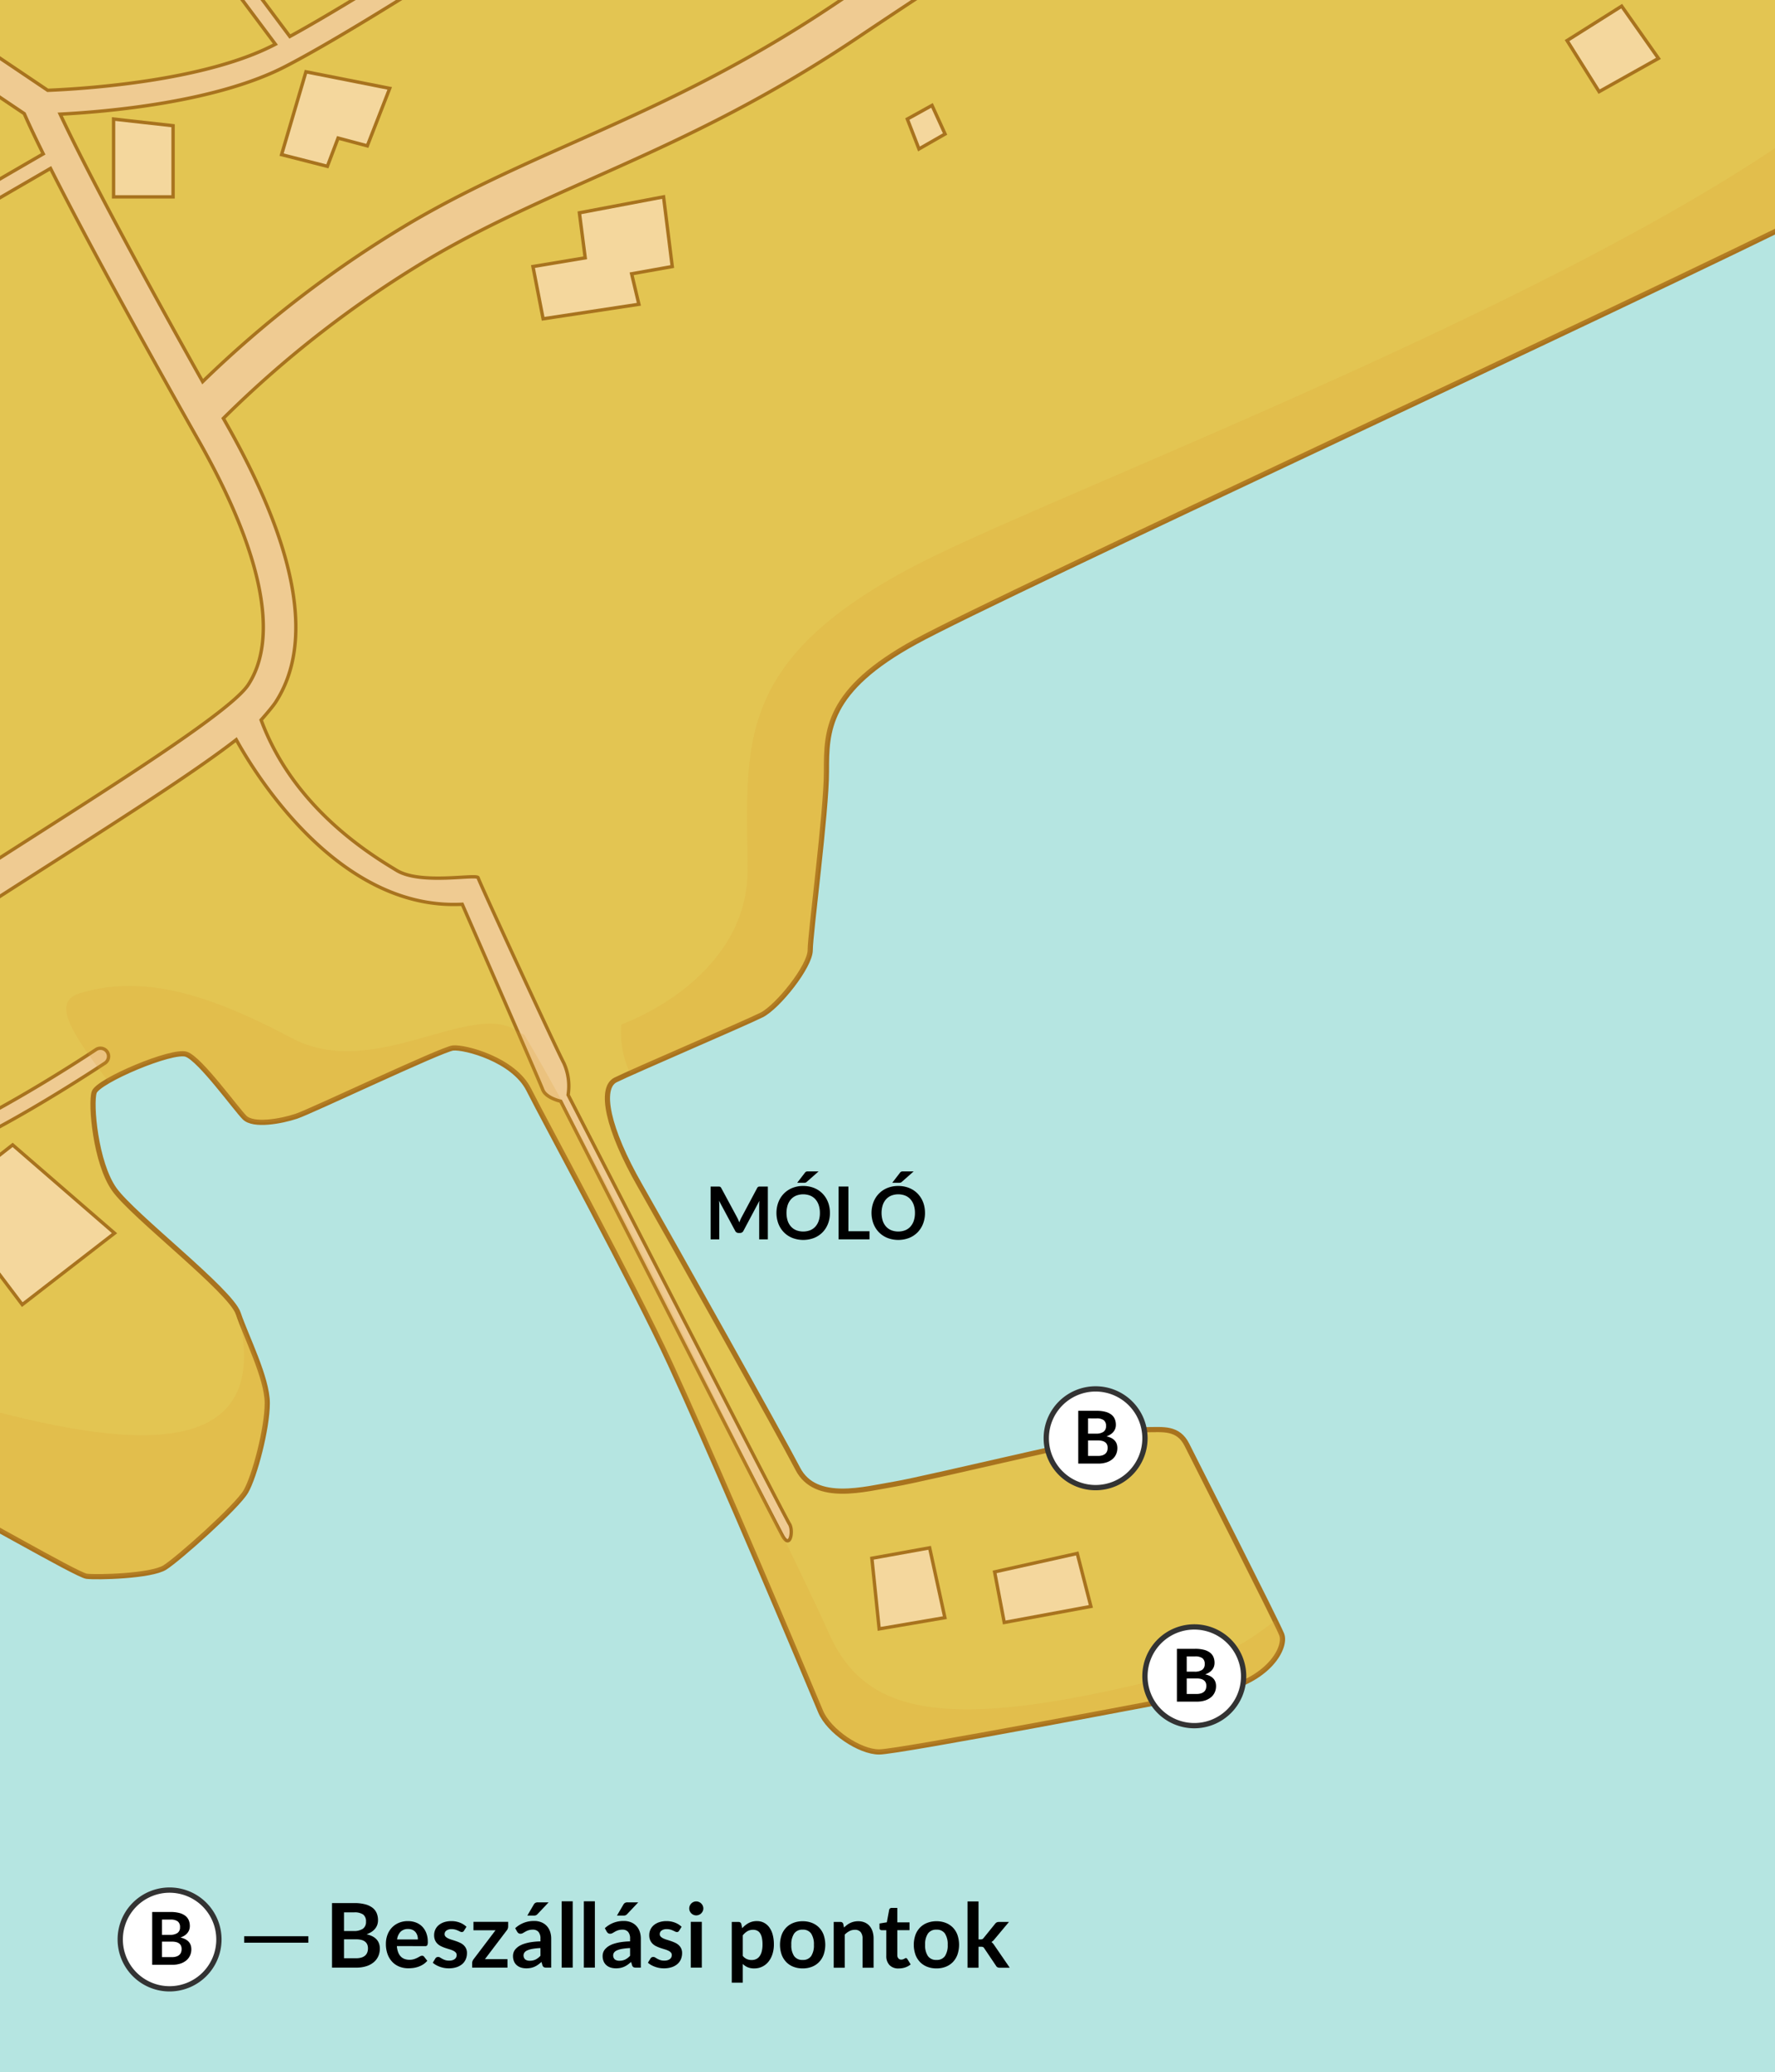 <svg xmlns="http://www.w3.org/2000/svg" xmlns:xlink="http://www.w3.org/1999/xlink" viewBox="0 0 342.802 400"><rect x="0" y="0" width="342.802" height="400" fill="#808080" stroke="none"/><defs><clipPath id="a"><rect width="342.802" height="400" style="fill:none"/></clipPath></defs><title>departures-map</title><g style="isolation:isolate"><g style="clip-path:url(#a)"><rect x="-143.532" y="-89.971" width="626.651" height="626.651" style="fill:#b5e5e1"/><path d="M530.901-1.456C510.535,9.51,501.135,14.21,480.769,6.377S394.605,18.91,353.872,39.276s-159.796,75.198-177.029,84.598-17.233,17.233-17.233,25.066-3.133,31.333-3.133,34.466-6.267,10.966-9.4,12.533-25.066,10.966-28.199,12.533-1.567,9.4,4.7,20.366,27.093,48.125,30.509,54.712,12.931,3.904,18.786,2.928,45.379-10.491,48.551-10.491,6.099-.488,7.807,2.928,17.322,34.156,18.298,36.596-2.44,9.027-12.687,10.979-61.296,11.711-65.048,11.711-9.704-3.962-11.315-7.807c-10.735-25.617-21.958-51.722-29.033-67.093s-24.397-47.087-27.325-52.942-12.443-8.295-14.638-8.051-27.325,12.199-30.253,13.175-8.295,1.952-10.003.244S38.687,204.503,36.004,203.527s-17.078,5.123-17.81,7.319.244,13.662,3.904,18.786,22.446,19.518,23.909,23.909S51.618,265.984,51.618,270.864s-2.44,14.15-4.148,17.078-12.931,12.931-15.614,14.638-13.175,1.952-15.126,1.708-24.397-13.419-26.593-13.906-10.003,1.952-12.443,3.904-82.707,64.165-84.415,66.361,0,4.635,1.708,7.319,15.126,19.762,17.078,21.714,2.196,7.319.244,9.271-31.473,17.078-35.62,19.518-60.261,45.867-67.581,47.819-55.654,42.238-60.083,42.238,0-661.574,0-661.574h781.875Z" style="fill:#e3c552;stroke:#a8731e;stroke-miterlimit:10"/><path d="M246.365-49.262a3.916,3.916,0,0,0-5.396-1.25c-.468.292-47.215,29.474-79.517,51.15-19.021,12.764-35.178,19.961-50.803,26.92-10.827,4.823-21.055,9.378-31.408,15.448A214.125,214.125,0,0,0,39.141,73.674C26.204,50.631,16.325,32.095,11.62,22.037c9.082-.469,30.066-2.279,43.462-9.191,16.74-8.638,52.705-32.586,54.228-33.601l-2.607-3.91c-.35.233-33.134,22.063-50.726,31.706L34.889-21.168l-2.509,1.876L53.183,8.536c-.083.043-.174.092-.256.134C39.289,15.706,16.193,17.153,9.216,17.434L-62.27-30.68l-3.499,5.199L4.682,21.937c.971,2.206,2.224,4.842,3.671,7.766C-2.14,35.771-42.699,59.3-88.329,86.713L-158.548-36.445l-2.722,1.551,70.255,123.22c-46.97,28.253-98.729,60.293-128.3,81.47l1.824,2.547C-158.771,130.293-12.248,45.238,9.757,32.511c8.483,16.794,22.125,41.105,28.588,52.511,12.274,21.66,15.596,37.965,9.605,47.151-3.111,4.771-22.503,17.156-41.256,29.134-16.056,10.256-34.255,21.879-48.474,32.453C-73.687,217.486-182.908,305.332-184.008,306.216l3.929,4.883c1.079-.869,106.457-85.625,140.304-111.015,3.651,7.178,12.585,23.404,19.383,24.804a5.568,5.568,0,0,0,1.126.104c9.402,0,36.376-17.677,39.544-19.774a1.567,1.567,0,0,0-1.73-2.613c-12.07,7.993-33.142,20.274-38.308,19.214-4.636-.954-12.644-14.066-17.463-23.632,13.923-10.283,31.628-21.595,47.292-31.6,16.132-10.303,28.179-18.077,35.56-23.793,3.505,6.355,19.68,33.026,43.643,31.764,0,0,14.925,34.143,15.538,35.778s3.476,2.249,3.476,2.249,41.503,81.574,42.934,84.027,2.044-1.227,1.227-2.453-42.729-82.801-42.729-82.801a10.809,10.809,0,0,0-.818-6.133c-1.431-2.658-16.356-34.96-16.56-35.778s-11.04,1.431-15.742-1.431-19.831-11.858-26.169-29.031c0,0,2.09-2.342,2.774-3.39,7.459-11.437,4.296-29.492-9.401-53.663-.224-.396-.439-.778-.662-1.172A207.063,207.063,0,0,1,83.203,49.763c9.977-5.849,20.011-10.318,30.634-15.049,15.928-7.095,32.398-14.431,51.98-27.572,32.192-21.602,78.832-50.717,79.298-51.008A3.917,3.917,0,0,0,246.365-49.262Z" style="fill:#efcb92;stroke:#a8731e;stroke-miterlimit:10;stroke-width:0.65px"/><polygon points="168.382 300.808 179.537 298.794 182.481 312.274 169.793 314.443 168.382 300.808" style="fill:#f4d79d;stroke:#a8731e;stroke-miterlimit:10;stroke-width:0.65px"/><polygon points="192.088 303.442 193.947 313.204 210.681 310.105 208.047 299.879 192.088 303.442" style="fill:#f4d79d;stroke:#a8731e;stroke-miterlimit:10;stroke-width:0.65px"/><polygon points="2.44 221.013 -11.04 231.549 4.299 251.847 22.117 238.057 2.44 221.013" style="fill:#f4d79d;stroke:#a8731e;stroke-miterlimit:10;stroke-width:0.65px"/><polygon points="302.645 7.834 308.834 17.691 320.294 11.273 313.189 1.187 302.645 7.834" style="fill:#f4d79d;stroke:#a8731e;stroke-miterlimit:10;stroke-width:0.65px"/><polygon points="54.382 29.85 63.224 32.108 65.294 26.652 70.938 28.157 75.265 17.058 59.086 13.859 54.382 29.85" style="fill:#f4d79d;stroke:#a8731e;stroke-miterlimit:10;stroke-width:0.65px"/><polygon points="102.929 51.454 104.891 61.543 123.387 58.74 121.986 52.855 129.833 51.454 128.152 38.002 111.897 41.085 113.018 49.772 102.929 51.454" style="fill:#f4d79d;stroke:#a8731e;stroke-miterlimit:10;stroke-width:0.65px"/><polygon points="21.936 22.984 21.936 38.002 33.427 38.002 33.427 24.27 21.936 22.984" style="fill:#f4d79d;stroke:#a8731e;stroke-miterlimit:10;stroke-width:0.65px"/><polygon points="175.234 22.984 177.476 28.754 182.52 25.869 179.998 20.346 175.234 22.984" style="fill:#f4d79d;stroke:#a8731e;stroke-miterlimit:10;stroke-width:0.65px"/><g style="opacity:0.2;mix-blend-mode:multiply"><path d="M-10.576,269.82c-26.03-7.437-94.268,45.46-117.974,76.839-23.706,31.378-4.739,44.635-77.872,81.821,0,0-19.92,7.135-46.215,16.617.292,39.182.815,63.428,1.662,63.428,4.428,0,52.763-40.286,60.083-42.238s63.433-45.379,67.58-47.819,33.668-17.566,35.62-19.518,1.708-7.319-.244-9.271-15.37-19.03-17.078-21.714-3.416-5.123-1.708-7.319,81.975-64.409,84.415-66.361,10.247-4.392,12.443-3.904,24.641,13.662,26.593,13.906,12.443,0,15.126-1.708,13.906-11.711,15.614-14.638S51.618,275.743,51.618,270.864s-4.147-12.931-5.611-17.322C54.247,286.844,15.455,277.257-10.576,269.82Z" style="fill:#dd9f33"/><path d="M475.32-1.637S418.302-80.967,403.428-76.009s-18.593,35.946-29.749,73.132S224.935,86.369,182.791,106.202s-38.425,37.186-38.425,61.976c0,14.65-12.386,24.919-24.364,29.603a18.564,18.564,0,0,0,1.693,9.391c6.887-3.089,22.753-9.919,25.383-11.233,3.133-1.567,9.4-9.4,9.4-12.533s3.133-26.633,3.133-34.466,0-15.666,17.233-25.066S313.14,59.642,353.872,39.276C392.076,20.174,452.329,1.073,476.466,5.238Z" style="fill:#dd9f33"/><path d="M246.253,312.806c-6.064,4.973-14.619,9.555-26.689,12.38-38.839,9.09-52.887,4.958-59.497-9.916-6.121-13.773-44.073-91.12-58.83-115.53a7.051,7.051,0,0,1-1.278-.666c-8.938-6.154-27.727,9.728-43.599,1.333S27.85,188.011,15.455,191.73c-5.632,1.69-1.53,7.74,5.385,16.952,4.462-2.603,13.14-5.89,15.164-5.154,2.684.976,9.515,10.491,11.223,12.199s7.075.732,10.003-.244,28.057-12.931,30.253-13.175,11.711,2.196,14.638,8.051,20.25,37.572,27.325,52.942,18.298,41.475,29.033,67.093c1.611,3.845,7.563,7.807,11.315,7.807s54.801-9.759,65.048-11.711,13.662-8.539,12.687-10.979C247.386,315.156,246.927,314.188,246.253,312.806Z" style="fill:#dd9f33"/></g><circle cx="211.593" cy="277.644" r="9.529" style="fill:#fff"/><path d="M211.594,287.683a10.039,10.039,0,1,1,10.038-10.038A10.05,10.05,0,0,1,211.594,287.683Zm0-19.058a9.02,9.02,0,1,0,9.019,9.02A9.031,9.031,0,0,0,211.594,268.625Z" style="fill:#333"/><path d="M211.747,272.341a6.695,6.695,0,0,1,1.712.19,3.242,3.242,0,0,1,1.167.543,2.111,2.111,0,0,1,.666.854,2.849,2.849,0,0,1,.213,1.128,2.225,2.225,0,0,1-.106.687,1.973,1.973,0,0,1-.329.613,2.429,2.429,0,0,1-.563.519,3.457,3.457,0,0,1-.815.395q2.102.473,2.102,2.27a2.885,2.885,0,0,1-.248,1.198,2.633,2.633,0,0,1-.719.949,3.456,3.456,0,0,1-1.163.624,5.095,5.095,0,0,1-1.579.225h-3.849V272.341Zm-1.616,1.466v2.947h1.51a2.529,2.529,0,0,0,1.469-.352,1.279,1.279,0,0,0,.497-1.121,1.328,1.328,0,0,0-.451-1.135,2.362,2.362,0,0,0-1.409-.338Zm1.919,7.247a2.656,2.656,0,0,0,.887-.127,1.533,1.533,0,0,0,.575-.338,1.238,1.238,0,0,0,.311-.493,1.887,1.887,0,0,0,.095-.6,1.593,1.593,0,0,0-.106-.595,1.096,1.096,0,0,0-.332-.451,1.532,1.532,0,0,0-.581-.286,3.244,3.244,0,0,0-.857-.098H210.131v2.988Z"/><circle cx="230.651" cy="323.593" r="9.529" style="fill:#fff"/><path d="M230.65,333.632A10.039,10.039,0,1,1,240.689,323.593,10.05,10.05,0,0,1,230.65,333.632Zm0-19.058a9.02,9.02,0,1,0,9.02,9.019A9.028,9.028,0,0,0,230.65,314.574Z" style="fill:#333"/><path d="M230.805,318.29a6.695,6.695,0,0,1,1.712.19,3.242,3.242,0,0,1,1.167.543,2.111,2.111,0,0,1,.666.854,2.849,2.849,0,0,1,.213,1.128,2.224,2.224,0,0,1-.106.687,1.973,1.973,0,0,1-.329.613,2.429,2.429,0,0,1-.563.519,3.457,3.457,0,0,1-.815.395q2.102.473,2.102,2.27a2.885,2.885,0,0,1-.248,1.198,2.633,2.633,0,0,1-.719.949,3.456,3.456,0,0,1-1.163.624,5.095,5.095,0,0,1-1.579.225h-3.849V318.29Zm-1.616,1.466v2.947h1.51a2.529,2.529,0,0,0,1.469-.352,1.279,1.279,0,0,0,.497-1.121,1.328,1.328,0,0,0-.451-1.135,2.362,2.362,0,0,0-1.409-.338Zm1.919,7.247a2.657,2.657,0,0,0,.887-.127,1.533,1.533,0,0,0,.575-.338,1.238,1.238,0,0,0,.311-.493,1.887,1.887,0,0,0,.095-.6,1.593,1.593,0,0,0-.106-.595,1.096,1.096,0,0,0-.332-.451,1.532,1.532,0,0,0-.581-.286,3.244,3.244,0,0,0-.857-.098h-1.911v2.988Z"/><circle cx="32.751" cy="374.395" r="9.529" style="fill:#fff"/><path d="M32.751,384.434a10.039,10.039,0,1,1,10.038-10.039A10.051,10.051,0,0,1,32.751,384.434Zm0-19.058a9.02,9.02,0,1,0,9.019,9.019A9.03,9.03,0,0,0,32.751,365.376Z" style="fill:#333"/><path d="M32.904,369.091a6.695,6.695,0,0,1,1.712.19,3.242,3.242,0,0,1,1.167.543,2.111,2.111,0,0,1,.666.854,2.849,2.849,0,0,1,.213,1.128,2.224,2.224,0,0,1-.106.687,1.973,1.973,0,0,1-.329.614,2.429,2.429,0,0,1-.563.519,3.456,3.456,0,0,1-.815.395q2.102.473,2.102,2.27a2.885,2.885,0,0,1-.248,1.198,2.633,2.633,0,0,1-.719.949,3.456,3.456,0,0,1-1.163.624,5.095,5.095,0,0,1-1.579.225H29.393v-10.194ZM31.288,370.557v2.947h1.51a2.529,2.529,0,0,0,1.469-.352,1.279,1.279,0,0,0,.497-1.121,1.328,1.328,0,0,0-.451-1.135,2.362,2.362,0,0,0-1.409-.338Zm1.919,7.247a2.656,2.656,0,0,0,.887-.127,1.533,1.533,0,0,0,.575-.338,1.238,1.238,0,0,0,.311-.493,1.887,1.887,0,0,0,.095-.6,1.593,1.593,0,0,0-.106-.595,1.096,1.096,0,0,0-.332-.451,1.532,1.532,0,0,0-.581-.286,3.244,3.244,0,0,0-.857-.098H31.288v2.988Z"/><path d="M68.41,367.372a8.22,8.22,0,0,1,2.094.233,3.979,3.979,0,0,1,1.426.664,2.563,2.563,0,0,1,.814,1.043,3.49,3.49,0,0,1,.259,1.377,2.741,2.741,0,0,1-.129.841,2.456,2.456,0,0,1-.401.75,3.006,3.006,0,0,1-.69.633,4.206,4.206,0,0,1-.994.482q2.568.576,2.567,2.774a3.524,3.524,0,0,1-.301,1.466,3.225,3.225,0,0,1-.878,1.158,4.185,4.185,0,0,1-1.423.763,6.214,6.214,0,0,1-1.929.275H64.12V367.372Zm-1.972,1.793v3.601H68.281a3.093,3.093,0,0,0,1.796-.431,1.562,1.562,0,0,0,.607-1.369,1.623,1.623,0,0,0-.551-1.388,2.888,2.888,0,0,0-1.724-.413Zm2.344,8.857a3.31,3.31,0,0,0,1.085-.155,1.882,1.882,0,0,0,.702-.413,1.512,1.512,0,0,0,.379-.604,2.254,2.254,0,0,0,.116-.731,1.955,1.955,0,0,0-.129-.728,1.384,1.384,0,0,0-.405-.552,1.91,1.91,0,0,0-.711-.349,3.982,3.982,0,0,0-1.046-.121H66.438v3.653Z"/><path d="M76.647,375.678a4.191,4.191,0,0,0,.242,1.177,2.374,2.374,0,0,0,.5.819,1.959,1.959,0,0,0,.736.483,2.692,2.692,0,0,0,.944.159,2.912,2.912,0,0,0,.892-.121,4.239,4.239,0,0,0,.655-.268c.187-.096.35-.187.491-.266a.817.817,0,0,1,.408-.121.439.439,0,0,1,.396.197l.612.776a3.505,3.505,0,0,1-.792.695,4.47,4.47,0,0,1-.918.448,5.012,5.012,0,0,1-.973.236,6.978,6.978,0,0,1-.961.069,4.735,4.735,0,0,1-1.715-.304,3.855,3.855,0,0,1-1.378-.906,4.266,4.266,0,0,1-.923-1.482,5.739,5.739,0,0,1-.335-2.045,4.914,4.914,0,0,1,.292-1.701,4.099,4.099,0,0,1,.84-1.388,3.972,3.972,0,0,1,1.336-.935,4.405,4.405,0,0,1,1.779-.346,4.336,4.336,0,0,1,1.542.268,3.352,3.352,0,0,1,1.216.78,3.593,3.593,0,0,1,.796,1.258,4.683,4.683,0,0,1,.289,1.701,1.392,1.392,0,0,1-.102.652.429.429,0,0,1-.396.167Zm4.059-1.284a2.537,2.537,0,0,0-.116-.779,1.865,1.865,0,0,0-.349-.643,1.623,1.623,0,0,0-.591-.434,2.015,2.015,0,0,0-.832-.161,1.974,1.974,0,0,0-1.452.526,2.588,2.588,0,0,0-.676,1.49Z"/><path d="M89.607,372.714a.578.578,0,0,1-.182.194.469.469,0,0,1-.24.055.749.749,0,0,1-.332-.086c-.118-.058-.254-.122-.41-.194a3.577,3.577,0,0,0-.529-.193,2.509,2.509,0,0,0-.702-.087,1.612,1.612,0,0,0-.987.268.83.83,0,0,0-.358.698.668.668,0,0,0,.187.479,1.654,1.654,0,0,0,.491.34,4.8,4.8,0,0,0,.693.263q.388.117.788.254.402.138.789.315a2.76,2.76,0,0,1,.693.447,2.098,2.098,0,0,1,.491.652,2.056,2.056,0,0,1,.185.913,2.985,2.985,0,0,1-.228,1.175,2.555,2.555,0,0,1-.676.932,3.181,3.181,0,0,1-1.108.61,4.797,4.797,0,0,1-1.521.22,4.909,4.909,0,0,1-.892-.081,5.242,5.242,0,0,1-.835-.229,4.59,4.59,0,0,1-.742-.344,3.549,3.549,0,0,1-.598-.431l.491-.809a.677.677,0,0,1,.223-.223.629.629,0,0,1,.327-.078.683.683,0,0,1,.375.112c.118.075.256.156.41.242a3.652,3.652,0,0,0,.548.242,2.436,2.436,0,0,0,.797.112,2.091,2.091,0,0,0,.65-.09,1.395,1.395,0,0,0,.448-.237.893.893,0,0,0,.259-.341,1.031,1.031,0,0,0,.081-.401.714.714,0,0,0-.185-.508,1.646,1.646,0,0,0-.491-.344,4.733,4.733,0,0,0-.698-.263q-.392-.117-.802-.254a7.371,7.371,0,0,1-.802-.323,2.725,2.725,0,0,1-.698-.47,2.142,2.142,0,0,1-.491-.698,2.434,2.434,0,0,1-.185-1.001,2.547,2.547,0,0,1,.216-1.034,2.434,2.434,0,0,1,.633-.857,3.166,3.166,0,0,1,1.042-.586,4.335,4.335,0,0,1,1.444-.22,4.395,4.395,0,0,1,1.661.303,3.747,3.747,0,0,1,1.25.792Z"/><path d="M98.138,371.87a1.278,1.278,0,0,1-.078.439,1.018,1.018,0,0,1-.207.353l-4.197,5.532h4.351v1.637h-6.823v-.887a1.108,1.108,0,0,1,.069-.349,1.358,1.358,0,0,1,.207-.384l4.239-5.592H91.433v-1.628H98.138Z"/><path d="M99.499,372.223a5.247,5.247,0,0,1,3.67-1.395,3.584,3.584,0,0,1,1.388.254,2.908,2.908,0,0,1,1.034.707,3,3,0,0,1,.641,1.08,4.148,4.148,0,0,1,.22,1.378v5.584h-.965a.983.983,0,0,1-.465-.09.63.63,0,0,1-.259-.366l-.19-.638a7.539,7.539,0,0,1-.655.529,3.812,3.812,0,0,1-.664.384,3.633,3.633,0,0,1-.736.237,4.328,4.328,0,0,1-.866.081,3.434,3.434,0,0,1-1.034-.15,2.293,2.293,0,0,1-.819-.453,2.033,2.033,0,0,1-.534-.75,2.652,2.652,0,0,1-.19-1.043,2.069,2.069,0,0,1,.112-.667,1.941,1.941,0,0,1,.367-.633,3.073,3.073,0,0,1,.658-.569,4.379,4.379,0,0,1,.996-.465,8.56,8.56,0,0,1,1.374-.323,14.047,14.047,0,0,1,1.793-.151v-.517a1.932,1.932,0,0,0-.379-1.313,1.387,1.387,0,0,0-1.094-.427,2.58,2.58,0,0,0-.858.121,3.404,3.404,0,0,0-.598.271c-.173.101-.329.191-.47.271a.922.922,0,0,1-.47.121.612.612,0,0,1-.379-.116.95.95,0,0,1-.249-.271Zm4.877,3.834a11.982,11.982,0,0,0-1.551.159,4.139,4.139,0,0,0-1.008.298,1.329,1.329,0,0,0-.543.422,1.044,1.044,0,0,0,.168,1.326,1.437,1.437,0,0,0,.866.242,2.538,2.538,0,0,0,1.134-.237,3.371,3.371,0,0,0,.935-.719Zm1.576-8.823-2.128,2.249a.823.823,0,0,1-.707.301H101.843l1.224-2.094a1.002,1.002,0,0,1,.301-.34.93.93,0,0,1,.517-.116Z"/><path d="M110.605,367.027v12.804h-2.128V367.027Z"/><path d="M114.887,367.027v12.804h-2.128V367.027Z"/><path d="M116.809,372.223a5.247,5.247,0,0,1,3.67-1.395,3.584,3.584,0,0,1,1.388.254,2.908,2.908,0,0,1,1.034.707,3,3,0,0,1,.641,1.08,4.148,4.148,0,0,1,.22,1.378v5.584h-.965a.983.983,0,0,1-.465-.09.63.63,0,0,1-.259-.366l-.19-.638a7.539,7.539,0,0,1-.655.529,3.812,3.812,0,0,1-.664.384,3.632,3.632,0,0,1-.736.237,4.328,4.328,0,0,1-.866.081,3.434,3.434,0,0,1-1.034-.15,2.293,2.293,0,0,1-.819-.453,2.033,2.033,0,0,1-.534-.75,2.651,2.651,0,0,1-.19-1.043,2.069,2.069,0,0,1,.112-.667,1.941,1.941,0,0,1,.367-.633,3.073,3.073,0,0,1,.658-.569,4.379,4.379,0,0,1,.996-.465,8.56,8.56,0,0,1,1.374-.323,14.047,14.047,0,0,1,1.793-.151v-.517a1.932,1.932,0,0,0-.379-1.313,1.387,1.387,0,0,0-1.094-.427,2.58,2.58,0,0,0-.858.121,3.404,3.404,0,0,0-.598.271c-.173.101-.329.191-.47.271a.922.922,0,0,1-.47.121.612.612,0,0,1-.379-.116.95.95,0,0,1-.249-.271Zm4.877,3.834a11.982,11.982,0,0,0-1.551.159,4.139,4.139,0,0,0-1.008.298,1.329,1.329,0,0,0-.543.422,1.044,1.044,0,0,0,.168,1.326,1.437,1.437,0,0,0,.866.242,2.538,2.538,0,0,0,1.134-.237,3.371,3.371,0,0,0,.935-.719Zm1.576-8.823-2.128,2.249a.823.823,0,0,1-.707.301h-1.274l1.224-2.094a1.002,1.002,0,0,1,.301-.34.93.93,0,0,1,.517-.116Z"/><path d="M131.155,372.714a.578.578,0,0,1-.182.194.469.469,0,0,1-.24.055.749.749,0,0,1-.332-.086c-.118-.058-.254-.122-.41-.194a3.577,3.577,0,0,0-.529-.193,2.509,2.509,0,0,0-.702-.087,1.612,1.612,0,0,0-.987.268.83.83,0,0,0-.358.698.668.668,0,0,0,.187.479,1.654,1.654,0,0,0,.491.34,4.8,4.8,0,0,0,.693.263q.388.117.788.254.402.138.789.315a2.76,2.76,0,0,1,.693.447,2.098,2.098,0,0,1,.491.652,2.056,2.056,0,0,1,.185.913,2.985,2.985,0,0,1-.228,1.175,2.555,2.555,0,0,1-.676.932,3.181,3.181,0,0,1-1.108.61,4.797,4.797,0,0,1-1.521.22,4.909,4.909,0,0,1-.892-.081,5.242,5.242,0,0,1-.835-.229,4.59,4.59,0,0,1-.742-.344,3.55,3.55,0,0,1-.598-.431l.491-.809a.677.677,0,0,1,.223-.223.629.629,0,0,1,.327-.078.683.683,0,0,1,.375.112c.118.075.256.156.41.242a3.652,3.652,0,0,0,.548.242,2.437,2.437,0,0,0,.797.112,2.091,2.091,0,0,0,.65-.09,1.395,1.395,0,0,0,.448-.237.893.893,0,0,0,.259-.341,1.031,1.031,0,0,0,.081-.401.714.714,0,0,0-.185-.508,1.645,1.645,0,0,0-.491-.344,4.733,4.733,0,0,0-.698-.263q-.392-.117-.802-.254a7.372,7.372,0,0,1-.802-.323,2.725,2.725,0,0,1-.698-.47,2.142,2.142,0,0,1-.491-.698,2.434,2.434,0,0,1-.185-1.001,2.547,2.547,0,0,1,.216-1.034,2.434,2.434,0,0,1,.633-.857,3.166,3.166,0,0,1,1.042-.586,4.335,4.335,0,0,1,1.444-.22,4.395,4.395,0,0,1,1.661.303,3.747,3.747,0,0,1,1.25.792Z"/><path d="M135.833,368.414a1.212,1.212,0,0,1-.112.518,1.463,1.463,0,0,1-.297.422,1.423,1.423,0,0,1-.436.288,1.326,1.326,0,0,1-.534.107,1.277,1.277,0,0,1-.52-.107,1.38,1.38,0,0,1-.427-.288,1.439,1.439,0,0,1-.289-.422,1.256,1.256,0,0,1-.107-.518,1.332,1.332,0,0,1,.107-.534,1.358,1.358,0,0,1,.289-.431,1.384,1.384,0,0,1,.427-.289,1.278,1.278,0,0,1,.52-.108,1.327,1.327,0,0,1,.534.108,1.427,1.427,0,0,1,.436.289,1.378,1.378,0,0,1,.297.431A1.285,1.285,0,0,1,135.833,368.414Zm-.292,2.577v8.84h-2.137v-8.84Z"/><path d="M143.34,372.222a4.642,4.642,0,0,1,1.232-.991,3.319,3.319,0,0,1,1.62-.378,2.887,2.887,0,0,1,1.323.301,2.975,2.975,0,0,1,1.034.874,4.213,4.213,0,0,1,.672,1.414,7.128,7.128,0,0,1,.237,1.926,6.068,6.068,0,0,1-.268,1.834,4.489,4.489,0,0,1-.762,1.466,3.528,3.528,0,0,1-1.198.968,3.488,3.488,0,0,1-1.573.349,3.156,3.156,0,0,1-1.267-.228,3.064,3.064,0,0,1-.939-.633v3.62h-2.128V371.017h1.302a.521.521,0,0,1,.542.387Zm.112,5.342a2.091,2.091,0,0,0,.789.62,2.335,2.335,0,0,0,.926.182,2.033,2.033,0,0,0,.871-.182,1.707,1.707,0,0,0,.659-.551,2.734,2.734,0,0,0,.418-.935,5.329,5.329,0,0,0,.147-1.331,5.951,5.951,0,0,0-.125-1.314,2.543,2.543,0,0,0-.358-.875,1.415,1.415,0,0,0-.565-.491,1.772,1.772,0,0,0-.754-.155,2.144,2.144,0,0,0-1.128.28,3.429,3.429,0,0,0-.88.788Z"/><path d="M155.024,370.877a4.821,4.821,0,0,1,1.788.32,3.928,3.928,0,0,1,1.378.904,3.993,3.993,0,0,1,.883,1.43,5.917,5.917,0,0,1,0,3.783,4.066,4.066,0,0,1-.883,1.438,3.867,3.867,0,0,1-1.378.913,4.82,4.82,0,0,1-1.788.318,4.874,4.874,0,0,1-1.801-.318,3.859,3.859,0,0,1-1.383-.913,4.098,4.098,0,0,1-.887-1.438,5.835,5.835,0,0,1,0-3.783,4.024,4.024,0,0,1,.887-1.43,3.92,3.92,0,0,1,1.383-.904A4.875,4.875,0,0,1,155.024,370.877Zm0,7.471a1.87,1.87,0,0,0,1.632-.74,3.714,3.714,0,0,0,.531-2.171,3.759,3.759,0,0,0-.531-2.18,1.861,1.861,0,0,0-1.632-.75,1.898,1.898,0,0,0-1.658.754,3.707,3.707,0,0,0-.539,2.176,3.666,3.666,0,0,0,.539,2.166A1.907,1.907,0,0,0,155.024,378.348Z"/><path d="M163.002,372.101a5.791,5.791,0,0,1,.565-.496,3.622,3.622,0,0,1,.629-.387,3.461,3.461,0,0,1,.711-.249,3.503,3.503,0,0,1,.826-.092,3.178,3.178,0,0,1,1.285.246,2.536,2.536,0,0,1,.935.69,3.02,3.02,0,0,1,.568,1.059,4.481,4.481,0,0,1,.194,1.357v5.627H166.587v-5.627a1.904,1.904,0,0,0-.37-1.253,1.391,1.391,0,0,0-1.129-.444,2.215,2.215,0,0,0-1.034.249,3.715,3.715,0,0,0-.913.681v6.394H161.012v-8.84h1.302a.521.521,0,0,1,.542.387Z"/><path d="M173.557,379.994a2.323,2.323,0,0,1-1.77-.65,2.505,2.505,0,0,1-.617-1.796v-4.939h-.904a.417.417,0,0,1-.294-.112.437.437,0,0,1-.121-.335v-.845l1.423-.233.448-2.413a.464.464,0,0,1,.164-.268.487.487,0,0,1,.309-.095h1.103v2.783h2.361v1.516h-2.361V377.401a.944.944,0,0,0,.203.646.694.694,0,0,0,.555.233.996.996,0,0,0,.332-.047,1.806,1.806,0,0,0,.233-.098c.066-.035.124-.067.176-.099a.294.294,0,0,1,.156-.047.239.239,0,0,1,.155.047.715.715,0,0,1,.129.142l.638,1.034a3.222,3.222,0,0,1-1.068.586A3.994,3.994,0,0,1,173.557,379.994Z"/><path d="M180.864,370.877a4.821,4.821,0,0,1,1.788.32,3.928,3.928,0,0,1,1.378.904,3.993,3.993,0,0,1,.883,1.43,5.917,5.917,0,0,1,0,3.783,4.066,4.066,0,0,1-.883,1.438,3.867,3.867,0,0,1-1.378.913,4.82,4.82,0,0,1-1.788.318,4.874,4.874,0,0,1-1.801-.318,3.859,3.859,0,0,1-1.383-.913,4.098,4.098,0,0,1-.887-1.438,5.835,5.835,0,0,1,0-3.783,4.024,4.024,0,0,1,.887-1.43,3.92,3.92,0,0,1,1.383-.904A4.875,4.875,0,0,1,180.864,370.877Zm0,7.471a1.87,1.87,0,0,0,1.632-.74,3.714,3.714,0,0,0,.531-2.171,3.759,3.759,0,0,0-.531-2.18,1.861,1.861,0,0,0-1.632-.75,1.898,1.898,0,0,0-1.658.754,3.707,3.707,0,0,0-.539,2.176,3.666,3.666,0,0,0,.539,2.166A1.907,1.907,0,0,0,180.864,378.348Z"/><path d="M188.98,367.053v7.333h.396a.838.838,0,0,0,.341-.057.694.694,0,0,0,.254-.228l2.197-2.714a1.008,1.008,0,0,1,.306-.275.867.867,0,0,1,.434-.095h1.948l-2.748,3.282a2.294,2.294,0,0,1-.638.595,1.674,1.674,0,0,1,.323.301,4.046,4.046,0,0,1,.271.37l2.948,4.291H193.091a1.034,1.034,0,0,1-.431-.083.655.655,0,0,1-.301-.297l-2.258-3.352a.644.644,0,0,0-.249-.259.964.964,0,0,0-.387-.06h-.483v4.05h-2.128V367.053Z"/><rect x="47.154" y="373.771" width="12.396" height="1.25"/><path d="M148.291,229.051v10.194h-1.671V232.66c0-.263.015-.548.043-.852l-3.081,5.788a.712.712,0,0,1-.669.416h-.269a.712.712,0,0,1-.669-.416l-3.116-5.809c.015.155.026.308.036.457.009.151.014.289.014.416v6.585h-1.671v-10.194h1.431c.084,0,.157.002.218.006a.67.67,0,0,1,.166.035.388.388,0,0,1,.134.092.807.807,0,0,1,.116.17l3.053,5.661c.08.151.154.306.222.465.068.161.135.324.201.494q.099-.262.204-.505t.226-.468l3.01-5.647a.711.711,0,0,1,.12-.17.423.423,0,0,1,.137-.092.67.67,0,0,1,.166-.035c.061-.005.134-.006.219-.006Z"/><path d="M160.283,234.147a5.702,5.702,0,0,1-.37,2.076,4.868,4.868,0,0,1-1.047,1.654,4.768,4.768,0,0,1-1.629,1.089,5.886,5.886,0,0,1-4.223,0,4.814,4.814,0,0,1-1.632-1.089,4.871,4.871,0,0,1-1.053-1.654,5.948,5.948,0,0,1,0-4.152,4.879,4.879,0,0,1,1.053-1.652,4.792,4.792,0,0,1,1.632-1.089,5.479,5.479,0,0,1,2.108-.392,5.675,5.675,0,0,1,1.459.181,5.159,5.159,0,0,1,1.255.506,4.686,4.686,0,0,1,1.026.797,4.884,4.884,0,0,1,.772,1.046,5.143,5.143,0,0,1,.483,1.256A5.981,5.981,0,0,1,160.283,234.147Zm-1.939,0a4.664,4.664,0,0,0-.226-1.504,3.221,3.221,0,0,0-.641-1.132,2.737,2.737,0,0,0-1.012-.711,3.762,3.762,0,0,0-2.686,0,2.761,2.761,0,0,0-1.015.711,3.181,3.181,0,0,0-.645,1.132,5.129,5.129,0,0,0,0,3.009,3.154,3.154,0,0,0,.645,1.129,2.809,2.809,0,0,0,1.015.708,3.784,3.784,0,0,0,2.686,0,2.784,2.784,0,0,0,1.012-.708,3.193,3.193,0,0,0,.641-1.129A4.667,4.667,0,0,0,158.344,234.147Zm-.246-8.021-2.284,2.015a.604.604,0,0,1-.268.156,1.567,1.567,0,0,1-.324.028h-1.262l1.473-1.911a.858.858,0,0,1,.141-.158.465.465,0,0,1,.155-.089.77.77,0,0,1,.187-.035c.068-.005.149-.006.243-.006Z"/><path d="M167.925,237.679v1.565H161.954v-10.194h1.896v8.629Z"/><path d="M178.641,234.147a5.67,5.67,0,0,1-.37,2.076,4.855,4.855,0,0,1-1.046,1.654,4.78,4.78,0,0,1-1.628,1.089,5.89,5.89,0,0,1-4.224,0,4.807,4.807,0,0,1-1.631-1.089,4.872,4.872,0,0,1-1.054-1.654,5.96,5.96,0,0,1,0-4.152,4.881,4.881,0,0,1,1.054-1.652,4.785,4.785,0,0,1,1.631-1.089,5.481,5.481,0,0,1,2.108-.392,5.677,5.677,0,0,1,1.46.181,5.129,5.129,0,0,1,1.255.506,4.655,4.655,0,0,1,1.027.797,4.854,4.854,0,0,1,.771,1.046,5.083,5.083,0,0,1,.483,1.256A5.981,5.981,0,0,1,178.641,234.147Zm-1.938,0a4.686,4.686,0,0,0-.225-1.504,3.223,3.223,0,0,0-.643-1.132,2.722,2.722,0,0,0-1.011-.711,3.764,3.764,0,0,0-2.687,0,2.771,2.771,0,0,0-1.014.711,3.205,3.205,0,0,0-.646,1.132,5.146,5.146,0,0,0,0,3.009,3.178,3.178,0,0,0,.646,1.129,2.819,2.819,0,0,0,1.014.708,3.786,3.786,0,0,0,2.687,0,2.768,2.768,0,0,0,1.011-.708,3.196,3.196,0,0,0,.643-1.129A4.689,4.689,0,0,0,176.702,234.147Zm-.246-8.021-2.284,2.015a.61.61,0,0,1-.268.156,1.58,1.58,0,0,1-.324.028h-1.262l1.473-1.911a.858.858,0,0,1,.141-.158.468.468,0,0,1,.156-.089.749.749,0,0,1,.187-.035c.067-.005.148-.006.243-.006Z"/></g></g></svg>